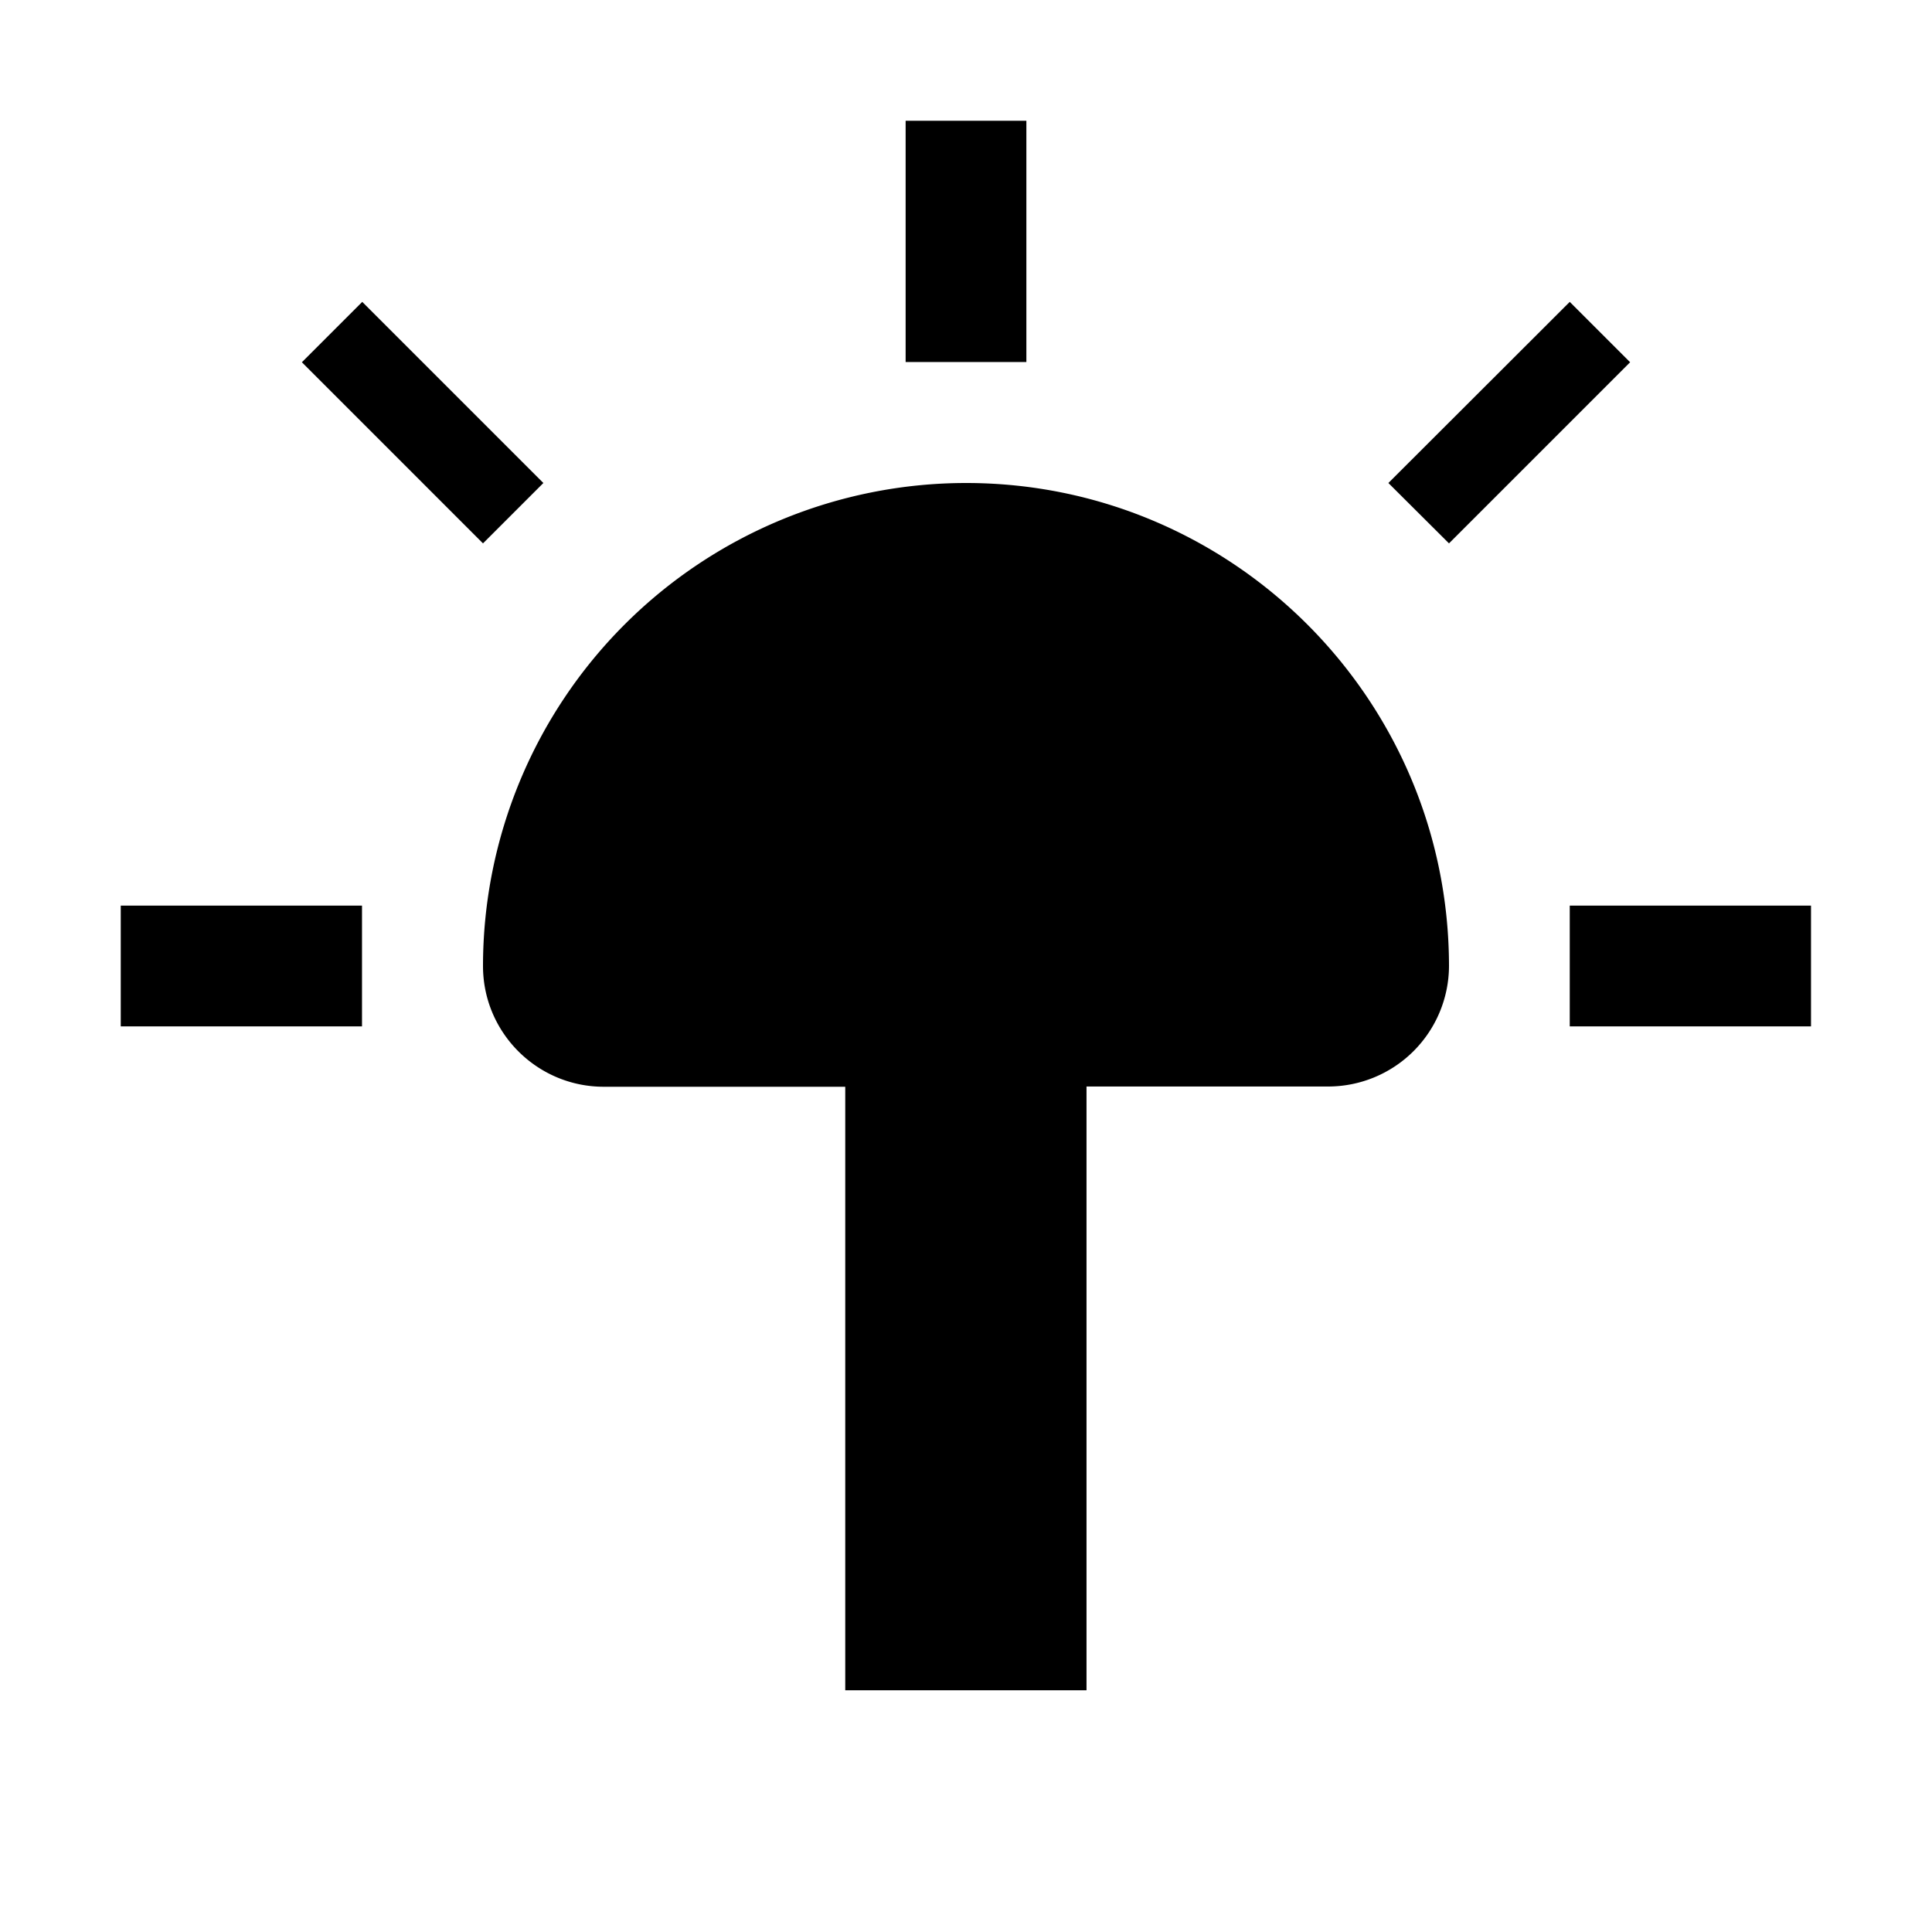 <svg xmlns="http://www.w3.org/2000/svg" width="32" height="32"><path d="M16 8a8.005 8.005 0 0 0-8 8c0 1.105.898 2 2 2h4v9.996h3.996v-10H22A2.003 2.003 0 0 0 24 16c-.004-4.418-3.586-8-8-8ZM2 15h3.996v2H2ZM15 2h2v3.996h-2Zm11 13h3.996v2H26Zm-3.004-7L24 9l3-3-1-1-3.004 3M9 8 8 9 5 6l1-1 3 3" style="stroke:none;fill-rule:nonzero;fill:#000;fill-opacity:1"/></svg>